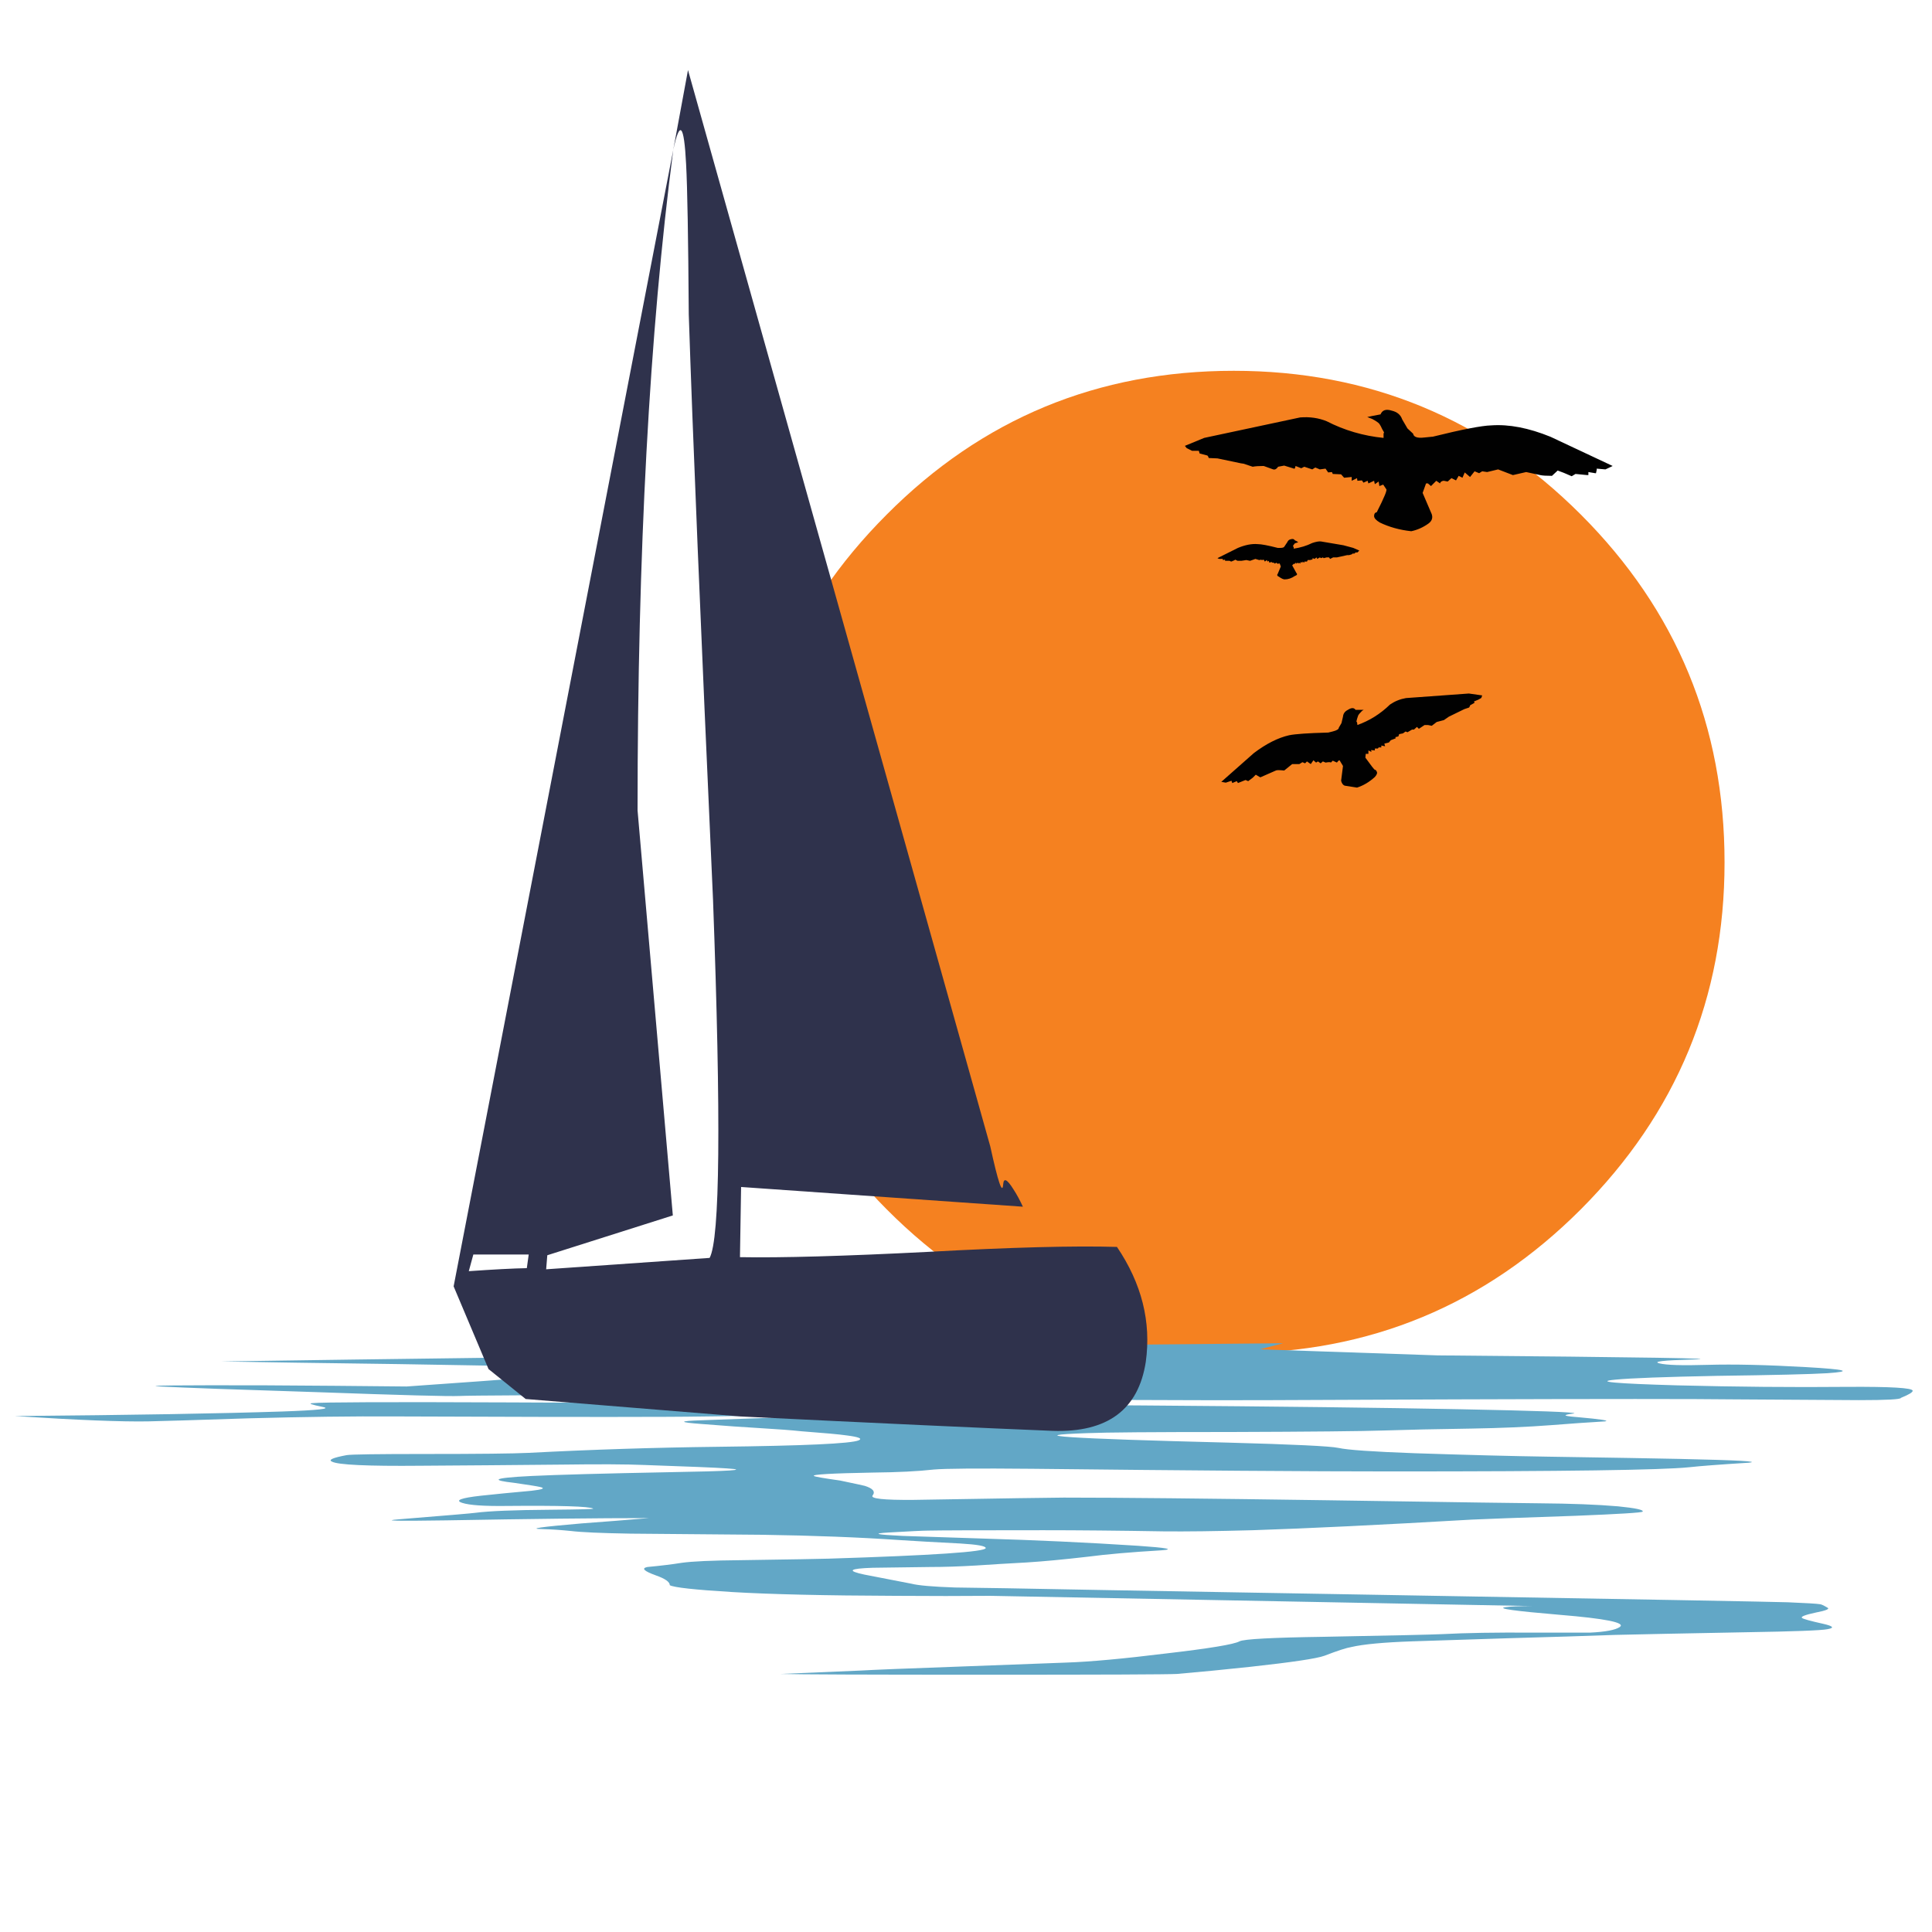 <?xml version="1.0" encoding="utf-8"?>
<!-- Generator: Adobe Illustrator 16.0.0, SVG Export Plug-In . SVG Version: 6.00 Build 0)  -->
<!DOCTYPE svg PUBLIC "-//W3C//DTD SVG 1.1//EN" "http://www.w3.org/Graphics/SVG/1.1/DTD/svg11.dtd">
<svg version="1.1" id="Layer_1" xmlns="http://www.w3.org/2000/svg" xmlns:xlink="http://www.w3.org/1999/xlink" x="0px" y="0px"
	 width="300px" height="300px" viewBox="0 0 300 300" enable-background="new 0 0 300 300" xml:space="preserve">
<g>
	<path fill-rule="evenodd" clip-rule="evenodd" fill="#F58120" d="M245.467,187.789c-14.88,14.881-32.842,22.321-53.888,22.321
		c-21.123,0-39.085-7.44-53.887-22.321c-14.879-14.92-22.32-32.882-22.32-53.887c0-21.123,7.44-39.125,22.32-54.005
		c14.802-14.88,32.764-22.319,53.887-22.319c21.046,0,39.008,7.439,53.888,22.319c14.881,14.881,22.32,32.882,22.32,54.005
		C267.787,154.907,260.348,172.869,245.467,187.789z"/>
	<path fill-rule="evenodd" clip-rule="evenodd" fill="#62A7C6" d="M262.664,211.11c-4.397,0.117-6.066,0.314-5.006,0.589
		c1.06,0.275,3.553,0.354,7.479,0.236c4.084-0.119,9.208,0,15.371,0.353c6.204,0.354,7.283,0.668,3.239,0.943
		c-2.552,0.156-8.264,0.295-17.138,0.412c-8.088,0.156-13.349,0.353-15.783,0.589c-3.26,0.314-0.06,0.608,9.6,0.884
		c9.147,0.234,17.981,0.313,26.502,0.234c6.636-0.039,9.992,0.157,10.07,0.589c0.039,0.237-0.568,0.609-1.826,1.12
		c0,0.234-2.178,0.353-6.536,0.353c-0.668,0-7.087-0.039-19.258-0.118c-6.204-0.078-20.594-0.078-43.169,0
		c-24.028,0.118-38.163,0.158-42.403,0.118c-6.517-0.039-11.994-0.039-16.431,0l-4.712,0.06c-3.22,0.078-6.32,0.156-9.304,0.234
		c-5.812,0.157-7.833,0.256-6.066,0.295c0.667,0.04,10.659,0.118,29.977,0.236c21.122,0.156,37.633,0.353,49.528,0.589
		c11.975,0.235,17.863,0.451,17.668,0.646c-0.667,0.08-1.1,0.158-1.295,0.237c-0.315,0.117,0.313,0.234,1.884,0.352
		c3.533,0.315,4.928,0.532,4.182,0.649c-2.631,0.156-5.438,0.353-8.422,0.589c-3.572,0.274-7.677,0.45-12.309,0.529
		c-5.497,0.079-9.992,0.177-13.486,0.294c-3.573,0.118-11.523,0.196-23.852,0.237c-12.093,0-19.534,0.058-22.321,0.176
		c-10.521,0.353-3.238,0.844,21.85,1.473c10.169,0.274,15.883,0.55,17.139,0.824c1.412,0.314,5.359,0.589,11.837,0.823
		c8.323,0.276,15.176,0.452,20.554,0.532c10.091,0.156,16.961,0.273,20.613,0.352c8.99,0.196,12.563,0.394,10.718,0.589
		c-4.437,0.276-7.539,0.511-9.306,0.707c-4.162,0.432-19.453,0.648-45.877,0.648c-13.034,0-31.763-0.138-56.184-0.412
		c-8.402-0.078-13.467-0.039-15.195,0.117c-2.434,0.275-5.595,0.433-9.481,0.472c-6.439,0.117-9.481,0.295-9.128,0.529
		c0.195,0.118,1.55,0.354,4.063,0.707c2.434,0.511,3.71,0.786,3.828,0.825c1.256,0.392,1.669,0.883,1.237,1.472
		c-0.472,0.511,1.649,0.746,6.361,0.707c14.016-0.235,21.79-0.354,23.321-0.354c8.441,0,22.104,0.137,40.989,0.413
		c20.417,0.313,31.352,0.471,32.803,0.471c4.987,0.039,9.069,0.196,12.25,0.47c2.749,0.276,4.023,0.55,3.828,0.826
		c-0.117,0.156-3.592,0.373-10.424,0.646c-9.227,0.315-14.586,0.511-16.078,0.589c-14.212,0.826-25.56,1.375-34.04,1.649
		c-5.732,0.157-10.365,0.216-13.898,0.177c-6.949-0.117-13.153-0.177-18.61-0.177c-10.286,0-16.254,0.02-17.903,0.06
		c-0.707,0-2.748,0.098-6.125,0.295c-2.669,0.156-1.943,0.333,2.18,0.529c2.12,0.078,6.281,0.216,12.484,0.411
		c8.128,0.237,16.137,0.61,24.029,1.121c4.554,0.313,5.771,0.548,3.65,0.706c-4.671,0.274-8.499,0.608-11.484,1
		c-3.769,0.433-6.909,0.728-9.423,0.884c-2.904,0.157-5.515,0.314-7.832,0.472c-2.591,0.156-5.005,0.234-7.244,0.234
		c-3.77,0.041-6.714,0.08-8.834,0.119c-3.651,0.118-4.083,0.47-1.295,1.059c1.57,0.315,4.004,0.786,7.302,1.415
		c1.061,0.274,3.317,0.471,6.772,0.589c1.846,0.039,4.495,0.078,7.951,0.117c1.178,0.039,21.183,0.393,60.012,1.061
		c38.673,0.668,59.129,1.04,61.367,1.118c2.826,0.117,4.476,0.217,4.946,0.295c0.196,0,0.589,0.177,1.178,0.53
		c0.433,0.196-0.156,0.452-1.767,0.765c-1.648,0.354-2.375,0.629-2.179,0.826c0.117,0.156,1.236,0.47,3.356,0.94
		c1.532,0.354,1.728,0.63,0.589,0.826c-1.021,0.195-5.223,0.352-12.603,0.471c-10.366,0.196-17.139,0.333-20.318,0.413
		c-4.357,0.156-10.012,0.333-16.961,0.528c-6.361,0.197-11.229,0.354-14.606,0.472c-4.435,0.156-7.577,0.451-9.423,0.884
		c-0.745,0.117-2.139,0.569-4.181,1.354c-1.178,0.432-4.986,1.001-11.426,1.707c-4.004,0.433-7.832,0.806-11.483,1.119
		c-1.413,0.078-11.366,0.119-29.858,0.119c-18.296,0-28.858-0.041-31.685-0.119l12.486-0.53c2.003-0.117,6.871-0.313,14.604-0.589
		c8.206-0.313,13.959-0.528,17.257-0.647c3.65-0.118,8.813-0.589,15.489-1.413c6.752-0.785,10.562-1.413,11.424-1.885
		c0.667-0.354,5.026-0.589,13.075-0.706c10.601-0.196,16.726-0.335,18.374-0.413c3.652-0.196,8.382-0.274,14.192-0.235
		c2.906,0,5.831,0,8.775,0c2.436-0.117,3.985-0.412,4.653-0.884c0.902-0.667-2.218-1.295-9.364-1.884
		c-6.988-0.589-9.796-0.982-8.421-1.178c0.745-0.117,2.139-0.178,4.181-0.178l-84.158-1.589c-4.317,0.039-9.227,0.039-14.723,0
		c-10.954-0.04-19.415-0.236-25.382-0.59c-5.811-0.354-9.031-0.706-9.659-1.061c0-0.511-0.727-1.02-2.179-1.53
		c-1.845-0.667-2.277-1.1-1.296-1.297c2.081-0.195,3.848-0.411,5.301-0.646c1.649-0.236,4.711-0.373,9.188-0.413
		c7.971-0.118,12.505-0.196,13.604-0.235c16.293-0.511,24.44-1.061,24.44-1.649c0-0.313-1.315-0.549-3.946-0.706
		c-3.848-0.195-6.97-0.373-9.364-0.529c-6.282-0.433-13.427-0.707-21.437-0.826l-20.436-0.176c-4.554-0.078-7.637-0.216-9.246-0.413
		c-1.532-0.156-2.984-0.254-4.358-0.294c-2.395-0.039-0.373-0.334,6.066-0.884c3.219-0.234,6.694-0.51,10.424-0.823
		c-7.892,0-18.414,0.117-31.566,0.353c-7.735,0.119-10.11,0.059-7.126-0.176c7.342-0.589,11.268-0.924,11.778-1.002
		c2.121-0.274,5.988-0.431,11.602-0.471c4.633-0.04,6.851-0.099,6.655-0.177c-0.589-0.354-5.124-0.491-13.604-0.412
		c-3.376,0.039-5.614-0.118-6.714-0.472c-1.217-0.393-0.255-0.766,2.886-1.119c2.159-0.235,4.77-0.491,7.833-0.765
		c1.767-0.196,2.218-0.394,1.354-0.589c-0.51-0.118-1.865-0.335-4.063-0.648c-1.728-0.195-2.513-0.373-2.356-0.529
		c0.196-0.196,1.884-0.374,5.064-0.531c4.083-0.195,11.229-0.393,21.438-0.589c9.501-0.156,12.465-0.353,8.893-0.589
		c-1.649-0.117-5.909-0.295-12.78-0.529c-2.788-0.117-7.027-0.138-12.721-0.06c-8.206,0.079-15.548,0.138-22.026,0.177
		c-8.284,0.078-12.877-0.137-13.78-0.647c-0.589-0.275,0.176-0.608,2.296-1.002c0.707-0.117,4.771-0.176,12.191-0.176
		c8.284,0,13.644-0.059,16.078-0.176c9.776-0.511,19.572-0.826,29.388-0.943c13.349-0.156,20.633-0.49,21.85-1.001
		c0.628-0.275,0-0.53-1.885-0.767c-1.06-0.156-3.415-0.372-7.067-0.647c-1.453-0.157-3.514-0.313-6.184-0.47
		c-2.709-0.158-5.771-0.374-9.187-0.649c-3.729-0.274-3.71-0.472,0.059-0.589c10.012-0.353,15.47-0.55,16.373-0.589
		c2.945-0.156,4.24-0.255,3.887-0.294c-0.275-0.039-1.866-0.02-4.77,0.06c-11.111,0.195-18.08,0.294-20.907,0.294
		c-10.208,0.039-24.303,0.019-42.286-0.06c-6.556-0.039-14.173,0.06-22.85,0.295c-8.284,0.274-13.447,0.433-15.489,0.472
		c-4.044,0.078-10.954-0.197-20.73-0.825c18.139-0.157,31.959-0.393,41.461-0.707c5.653-0.196,7.774-0.432,6.36-0.706
		c-1.728-0.354-2.277-0.55-1.649-0.59c1.492-0.156,11.68-0.195,30.565-0.117c10.169,0.039,24.087,0.098,41.755,0.178
		c7.813,0.039,12.917-0.178,15.312-0.649c1.178-0.234,1.571-0.472,1.178-0.706c-10.405,0-20.926,0-31.566,0
		c-21.359,0.039-32.803,0.098-34.335,0.178c-1.649,0.078-8.991-0.119-22.025-0.589c-12.564-0.394-20.73-0.688-24.5-0.884
		c-2.788-0.157,2.768-0.217,16.667-0.177c6.949,0.039,14.154,0.098,21.613,0.177l11.602-0.826c8.167-0.589,13.369-1,15.607-1.235
		c3.573-0.394,5.614-0.668,6.125-0.825c-11.229-0.196-22.733-0.393-34.512-0.59c-11.936-0.156-21.142-0.294-27.62-0.411
		c10.168-0.156,27.405-0.393,51.708-0.706c21.986-0.275,44.189-0.55,66.607-0.825l-16.49-0.707l63.074-0.589l-3.592,0.942
		l27.563,0.942C255.439,210.738,268.592,210.954,262.664,211.11z"/>
	<path fill-rule="evenodd" clip-rule="evenodd" fill="#2F324C" d="M82.098,194.798H73.5l-0.707,2.59
		c3.887-0.273,6.891-0.431,9.011-0.47L82.098,194.798z M106.951,48.802c-0.079-11.897-0.216-19.67-0.413-23.321
		c-0.314-6.204-0.981-6.93-2.002-2.179l2.296-12.427l46.938,167.139c1.217,5.575,1.885,7.538,2.003,5.889
		c0.078-1.061,0.608-0.805,1.59,0.767c0.511,0.784,1.002,1.688,1.472,2.707l-43.757-3.062l-0.177,10.896
		c6.4,0.117,16.157-0.157,29.27-0.824c12.878-0.707,22.635-0.963,29.271-0.766c3.848,5.692,5.339,11.641,4.476,17.845
		c-1.139,7.419-5.948,10.993-14.429,10.718c-10.757-0.433-26.935-1.178-48.528-2.238l-33.333-2.709l-5.771-4.652l-5.418-12.839
		l34.099-176.442C100.846,51.61,99,85.786,99,125.833l5.477,62.898l-19.494,6.184l-0.176,2.179l25.382-1.767
		c1.61-2.945,1.787-21.476,0.53-55.594C108.796,97.172,107.54,66.862,106.951,48.802z"/>
	<path fill-rule="evenodd" clip-rule="evenodd" fill="#010101" d="M247.94,72.948l-0.118,0.53h-0.117l-1.061-0.177v0.177v0.294
		h-0.176l-1.826-0.177l-0.589,0.354l-1.237-0.531l-0.942-0.352l-0.883,0.823c-0.864,0-1.473-0.039-1.826-0.117l-2.179-0.472
		l-2.061,0.472l-2.297-0.883l-1.709,0.412l-0.766-0.117l-0.471,0.294l-0.707-0.294l-0.706,0.883l-0.825-0.706l-0.353,0.823
		l-0.589-0.294l-0.412,0.707l-0.708-0.352l-0.589,0.529l-0.589-0.118c-0.196,0-0.372,0.078-0.53,0.235l-0.059,0.177l-0.589-0.412
		l-0.824,0.824l-0.471-0.412h-0.295l-0.53,1.472l1.414,3.299c0.196,0.589,0.02,1.079-0.53,1.472
		c-0.825,0.589-1.708,0.981-2.65,1.178c-1.806-0.197-3.435-0.649-4.889-1.355c-0.589-0.354-0.883-0.688-0.883-1.001
		c0-0.354,0.138-0.55,0.413-0.589c1.178-2.316,1.669-3.515,1.472-3.593l-0.472-0.707l-0.589,0.235l-0.117-0.706l-0.589,0.412
		l-0.118-0.529l-0.884,0.412l-0.117-0.412l-0.647,0.294l-0.236-0.354l-0.706,0.06l-0.06-0.412l-0.823,0.412v-0.589l-1.178,0.117
		l-0.472-0.529l-1.296-0.06l-0.118-0.294l-0.589,0.06l-0.412-0.589l-0.883,0.117l-0.708-0.294l-0.47,0.294l-1.237-0.412
		l-0.472,0.234l-0.883-0.353c-0.078,0.353-0.156,0.491-0.236,0.413l-1.53-0.472l-0.942,0.177c-0.235,0.352-0.491,0.49-0.766,0.412
		l-1.473-0.53c-0.747,0-1.314,0.039-1.708,0.119l-1.413-0.472l-0.413-0.06l-3.65-0.765l-1.355-0.059
		c-0.078-0.275-0.176-0.412-0.294-0.412l-1.119-0.294l-0.117-0.413h-1.061l-0.824-0.413l-0.235-0.294l-0.059-0.058l3.003-1.238
		l14.899-3.179c1.493-0.119,2.866,0.078,4.122,0.589c2.75,1.413,5.694,2.276,8.834,2.59v-0.766c0.158,0.08,0.1-0.098-0.176-0.529
		c-0.196-0.433-0.353-0.727-0.472-0.884c-0.157-0.196-0.53-0.452-1.119-0.766c-0.392-0.157-0.647-0.255-0.765-0.295
		c0.314-0.078,1.001-0.216,2.062-0.412c0.274-0.667,0.843-0.864,1.708-0.589c0.862,0.195,1.412,0.647,1.648,1.355l0.824,1.413
		l0.884,0.825c0.078,0.511,0.647,0.708,1.708,0.589l1.178-0.119h0.117c4.594-1.137,7.637-1.727,9.129-1.767
		c2.748-0.196,5.811,0.394,9.187,1.767l9.659,4.536l-0.236,0.119l-0.883,0.412l-1.354-0.117V72.948z M191.345,87.141l-0.177,0.06
		l-0.236-0.119h-0.706v-0.176l-0.353,0.057v-0.176h-0.531l-0.177-0.059l-0.117-0.06l3.181-1.589
		c1.139-0.472,2.159-0.667,3.062-0.589c0.55,0,1.59,0.196,3.122,0.589h0.354c0.353,0,0.569-0.059,0.647-0.177l0.472-0.706
		c0.117-0.275,0.313-0.432,0.589-0.472c0.273-0.078,0.47-0.019,0.589,0.177c0.195,0.078,0.372,0.177,0.529,0.294l-0.529,0.177
		c-0.315,0.354-0.373,0.529-0.178,0.529v0.294c1.061-0.156,2.022-0.451,2.887-0.883c0.589-0.196,1.041-0.274,1.354-0.235
		l3.475,0.589l1.531,0.412l0.943,0.412l-0.295,0.294h-0.354v0.119l-0.176,0.059h-0.235l-0.117,0.117l-0.413,0.119h-0.295
		l-1.06,0.236l-0.53,0.117h-0.589l-0.472,0.236l-0.176-0.236h-0.354l-0.47,0.117l-0.119-0.117l-0.294,0.117l-0.176-0.117
		l-0.413,0.236l-0.117-0.236l-0.295,0.236l-0.294-0.119l-0.059,0.237h-0.236v0.057h-0.472l-0.117,0.237h-0.412v0.176l-0.294-0.176
		v0.176l-0.295-0.119v0.237l-0.294-0.119v0.119l-0.295-0.119v0.176l-0.177-0.176l-0.117,0.176h-0.178l-0.235,0.237l0.647,1.178
		c0.196,0.196,0.118,0.352-0.234,0.471c-0.511,0.353-1.041,0.53-1.591,0.53c-0.197,0-0.491-0.138-0.884-0.412
		c-0.274-0.118-0.333-0.276-0.176-0.472l0.471-1.119l-0.177-0.47h-0.118l-0.176,0.058l-0.236-0.176l-0.177,0.119h-0.117
		l-0.059-0.119h-0.236l-0.177-0.119l-0.295,0.119l-0.117-0.294l-0.177,0.119l-0.117-0.237l-0.295,0.237l-0.177-0.294l-0.295,0.057
		l-0.117-0.057l-0.294,0.057l-0.589-0.176l-0.825,0.294l-0.589-0.119l-0.766,0.119h-0.59l-0.353-0.176l-0.295,0.176l0.059-0.059
		L191.345,87.141z M229.979,108.402l-0.413,0.235l-0.706,0.294l0.059,0.06l0.059,0.118l-0.176,0.117l-0.53,0.294v0.06l-0.117,0.235
		l-0.061,0.06l-0.706,0.234l-2.414,1.178l-0.767,0.53l-1.119,0.294l-0.765,0.589l-0.589-0.118h-0.53l-0.884,0.589l-0.294-0.294
		l-0.472,0.413h-0.295l-0.706,0.413l-0.294-0.118l-0.412,0.294l-0.589,0.118l-0.118,0.352l-0.471,0.119l0.059,0.176l-0.767,0.294
		l-0.294,0.354l-0.706,0.177l0.117,0.412l-0.589-0.117v0.294h-0.412l-0.118,0.176h-0.471v0.294l-0.589-0.059l0.059,0.294
		l-0.472-0.236v0.53h-0.412l-0.059,0.589c0.903,1.256,1.394,1.884,1.473,1.884c0.117,0,0.215,0.099,0.295,0.294
		c0.117,0.197,0.02,0.472-0.295,0.825c-0.863,0.786-1.786,1.335-2.769,1.648l-1.884-0.294c-0.275-0.078-0.472-0.333-0.589-0.765
		l0.294-2.297l-0.53-0.883l-0.176,0.06l-0.236,0.294l-0.647-0.294l-0.294,0.294l-0.119-0.06h-0.294l-0.412,0.06l-0.413-0.177
		l-0.353,0.294l-0.412-0.294l-0.294,0.177l-0.413-0.354l-0.412,0.589l-0.589-0.412l-0.295,0.294l-0.411-0.177l-0.472,0.294h-1.119
		l-1.236,1c-0.746-0.078-1.178-0.078-1.296,0l-2.415,1.061l-0.706-0.412l-0.472,0.472l-0.706,0.529l-0.412-0.177l-1.178,0.472
		l-0.178-0.295l-0.706,0.295l-0.118-0.354l-0.884,0.294l-0.647-0.118h-0.059l5.064-4.475c1.924-1.454,3.75-2.376,5.478-2.769
		c0.981-0.197,2.963-0.333,5.948-0.413h0.117l0.707-0.176c0.628-0.158,0.942-0.354,0.942-0.589l0.412-0.708l0.235-1.001
		c0.039-0.472,0.295-0.823,0.767-1.061c0.55-0.352,0.941-0.352,1.178,0c0.588,0,1.019,0,1.295,0c-0.04,0.002-0.138,0.06-0.295,0.177
		c-0.313,0.314-0.511,0.55-0.589,0.707c-0.274,0.785-0.333,1.12-0.177,1.001l0.06,0.471c1.885-0.667,3.573-1.727,5.064-3.179
		c0.747-0.511,1.57-0.844,2.474-1.001l9.775-0.708l2.062,0.294l-0.117,0.354L229.979,108.402z"/>
</g>
</svg>
